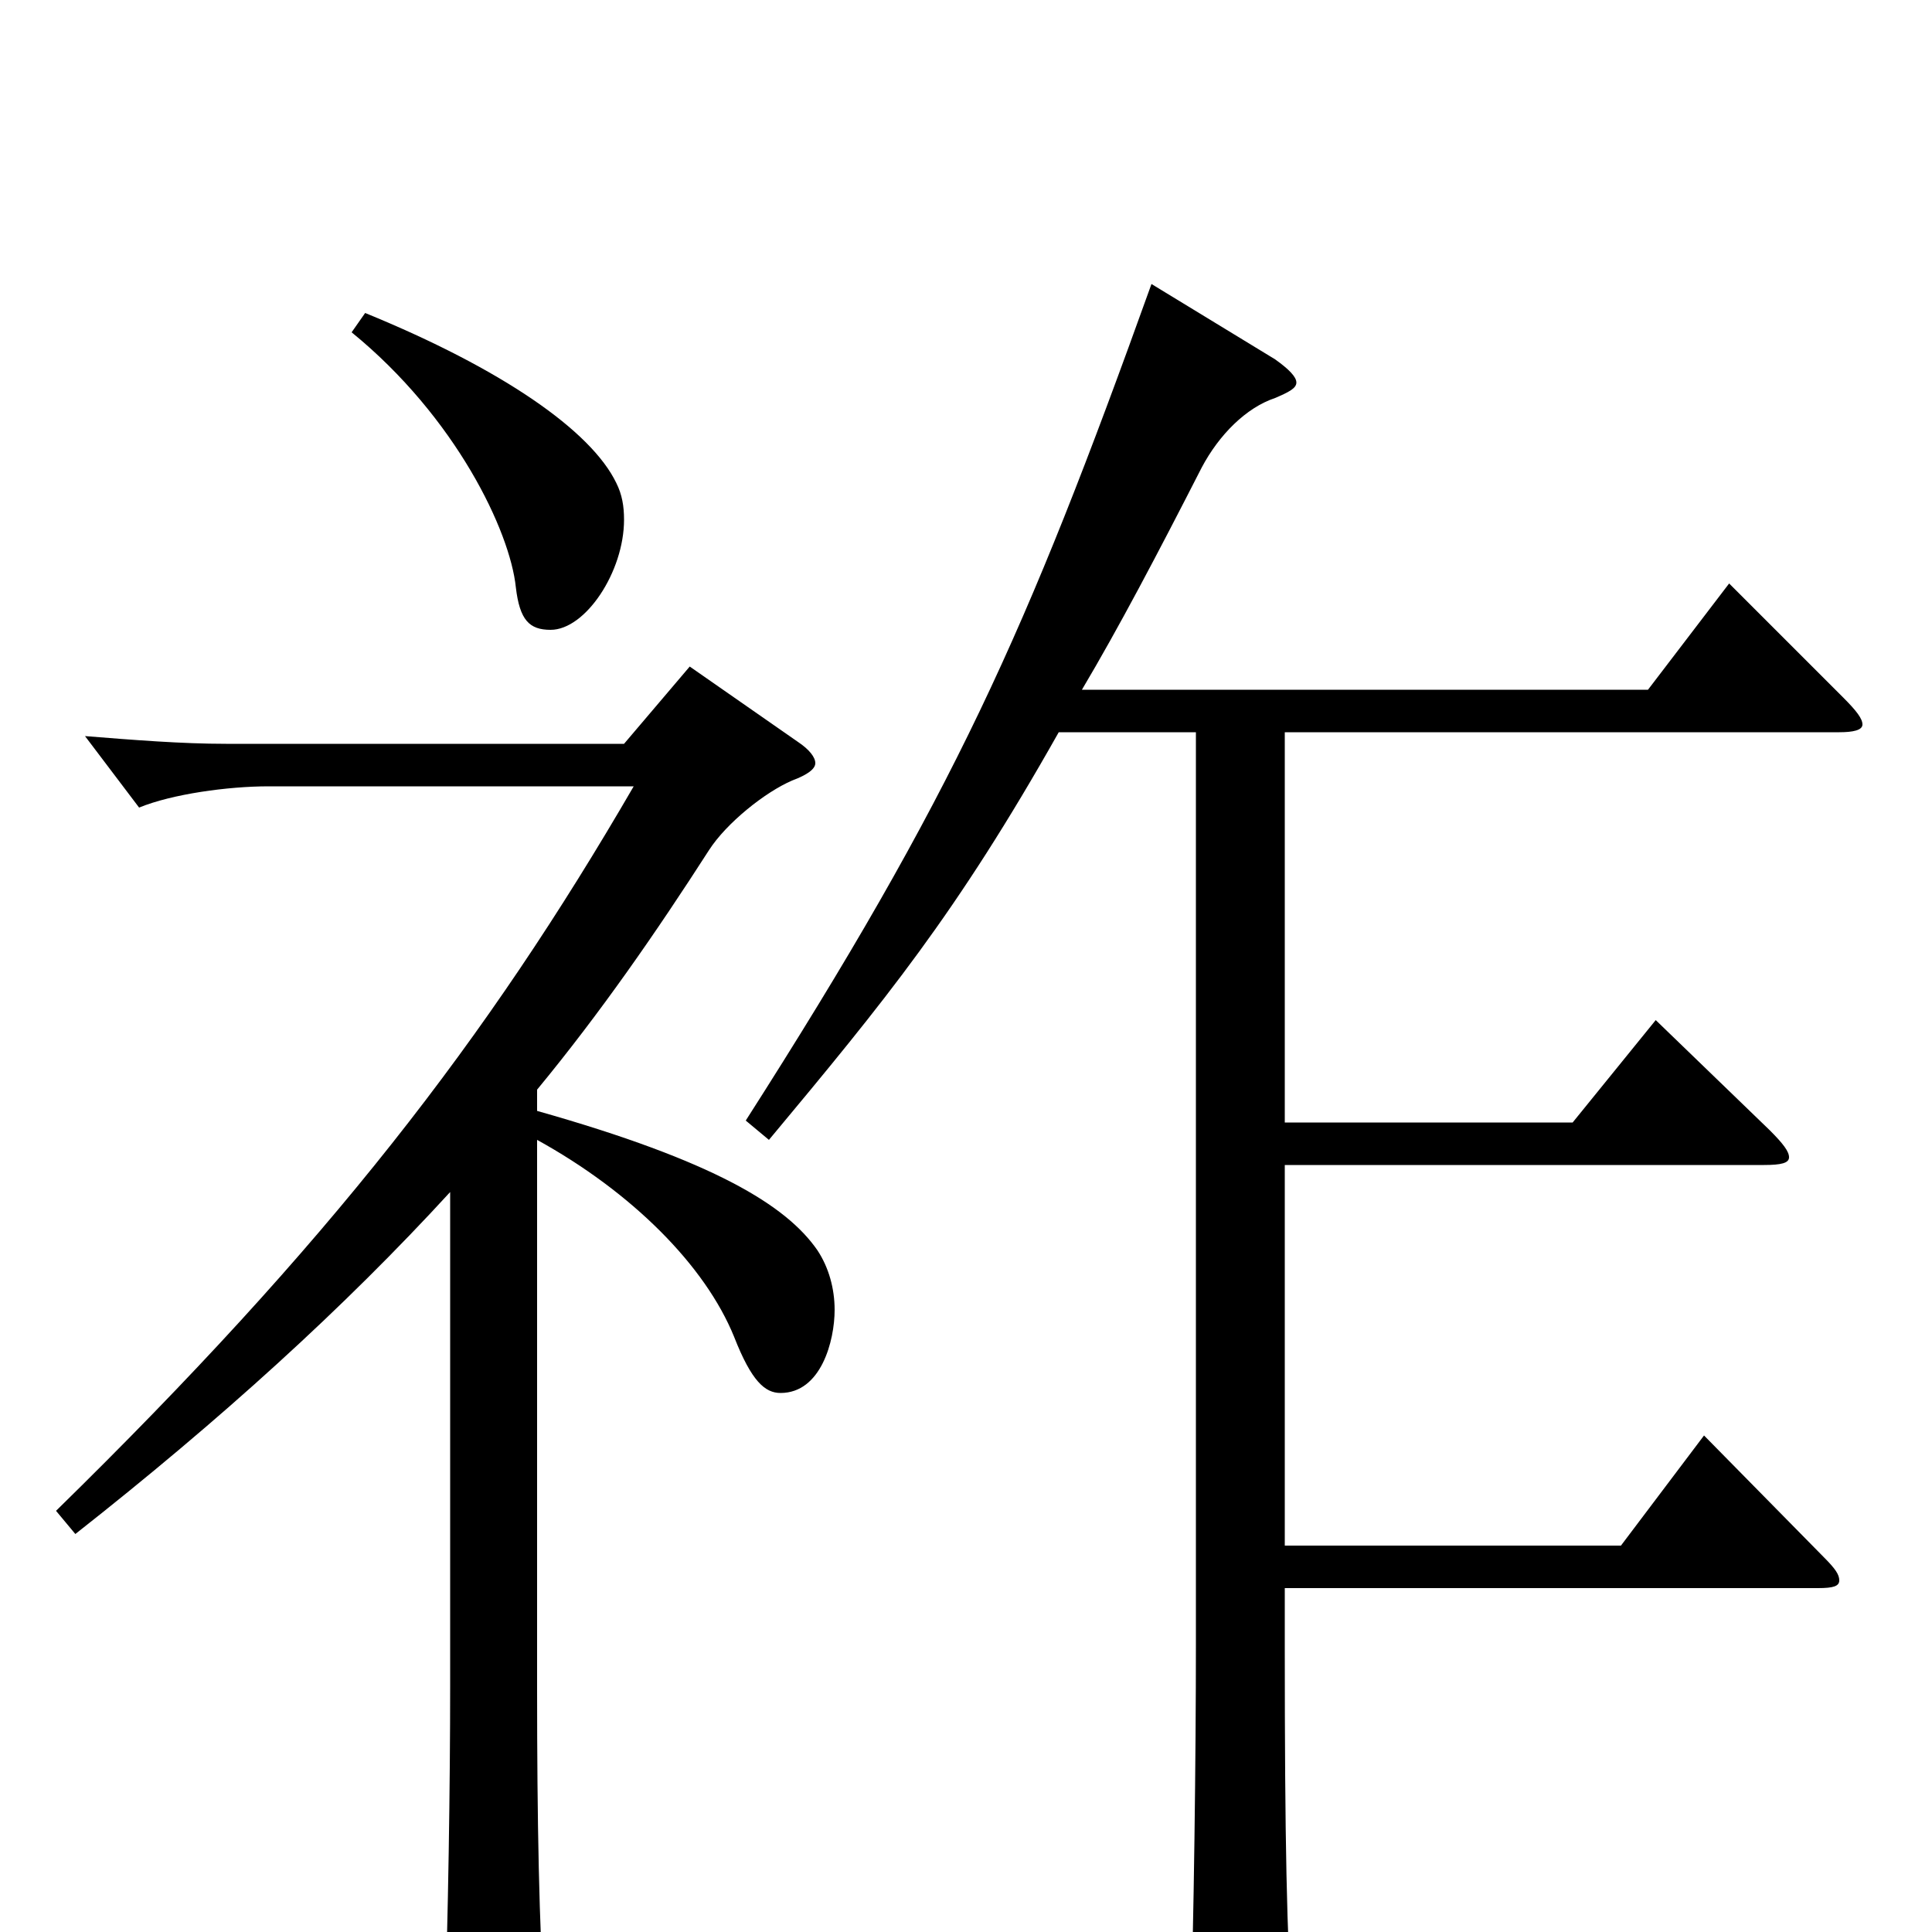 <svg xmlns="http://www.w3.org/2000/svg" viewBox="0 -1000 1000 1000">
	<path fill="#000000" d="M182 -828C236 -784 264 -725 267 -696C269 -679 274 -674 285 -674C303 -674 323 -704 323 -731C323 -738 322 -744 319 -750C306 -777 260 -809 189 -838ZM895 -698L853 -643H560C579 -675 599 -713 622 -758C631 -775 645 -789 660 -794C667 -797 671 -799 671 -802C671 -805 667 -809 660 -814L596 -853C531 -672 494 -589 386 -420L398 -410C458 -482 495 -527 548 -621H619V-149C619 -92 618 -5 616 54V64C616 80 618 86 625 86C629 86 635 84 644 80C665 71 669 67 669 53V46C666 1 665 -47 665 -147V-178H941C949 -178 952 -179 952 -182C952 -185 950 -188 944 -194L882 -257L839 -200H665V-397H913C922 -397 926 -398 926 -401C926 -404 923 -408 916 -415L857 -472L814 -419H665V-621H952C959 -621 964 -622 964 -625C964 -628 961 -632 954 -639ZM278 -436C311 -476 340 -518 367 -560C376 -574 396 -590 410 -596C418 -599 422 -602 422 -605C422 -608 419 -612 413 -616L357 -655L323 -615H117C94 -615 69 -617 44 -619L72 -582C89 -589 118 -593 139 -593H328C252 -462 170 -356 29 -218L39 -206C114 -265 178 -323 233 -383V-128C233 -75 232 -9 230 50V59C230 76 232 82 239 82C244 82 251 80 260 76C279 67 282 63 282 50V42C279 -3 278 -57 278 -126V-410C327 -383 365 -345 380 -308C389 -285 396 -279 404 -279C425 -279 432 -306 432 -322C432 -333 429 -344 423 -353C407 -376 370 -399 278 -425Z"/>
</svg>
